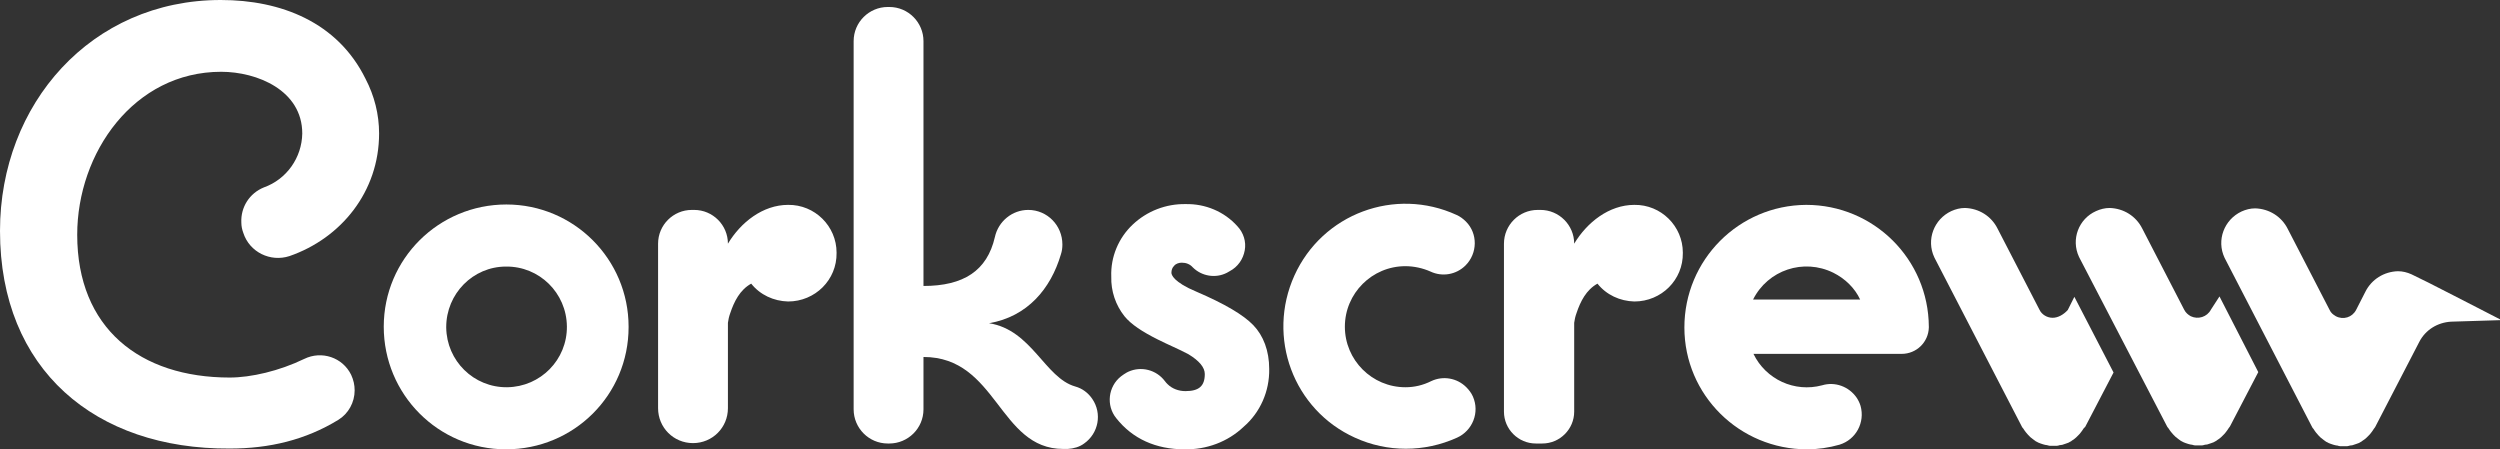<?xml version="1.0" encoding="utf-8"?>
<!-- Generator: Adobe Illustrator 21.1.0, SVG Export Plug-In . SVG Version: 6.00 Build 0)  -->
<svg version="1.1" id="Layer_1" xmlns="http://www.w3.org/2000/svg" xmlns:xlink="http://www.w3.org/1999/xlink" x="0px" y="0px"
	 viewBox="0 0 644.3 115.8" style="enable-background:new 0 0 644.3 115.8;" xml:space="preserve">
<rect x="0" y="0" width="644.3" height="115.8" fill="#333333" stroke="none"/>
<g id="Layer_5" fill="#ffffff">
	<path d="M529,81.9c-1.4,0-2.8-0.8-3.4-2.1l-10.8-20.9c-1.6-3.2-4.8-5.2-8.4-5.3c-1.2,0-2.4,0.3-3.5,0.8
		c-4.5,2.1-6.5,7.4-4.4,11.9c0.1,0.1,0.1,0.3,0.2,0.4l22.4,43.3c0.1,0.2,0.2,0.3,0.3,0.4l0.2,0.3l0.2,0.3c0.1,0.1,0.2,0.3,0.3,0.4
		c0.2,0.2,0.4,0.5,0.6,0.7l0.1,0.1l0.2,0.2c0.1,0.1,0.2,0.2,0.3,0.3c0.3,0.2,0.6,0.5,0.9,0.7l0.3,0.2l0.1,0.1l0.2,0.1
		c0.4,0.2,0.7,0.4,1.1,0.5l0.3,0.1l0.3,0.1c0.2,0.1,0.5,0.1,0.8,0.2h0.2l0.3,0.1c0.2,0,0.3,0.1,0.5,0.1h1.8c0.2,0,0.3-0.1,0.5-0.1
		l0.3-0.1h0.2c0.3,0,0.5-0.1,0.8-0.2l0.3-0.1l0.3-0.1c0.4-0.1,0.8-0.3,1.1-0.5l0.2-0.1l0.1-0.1l0.3-0.2c0.3-0.2,0.6-0.4,0.9-0.7
		c0.1-0.1,0.2-0.2,0.3-0.3l0.2-0.2l0.1-0.1c0.2-0.2,0.4-0.4,0.6-0.7c0.1-0.1,0.2-0.3,0.3-0.4l0.2-0.3l0.2-0.3
		c0.1-0.1,0.3-0.3,0.4-0.4l7.3-14l-10.1-19.5l-1.7,3.4C531.8,81.1,530.4,81.9,529,81.9z"/>
	<path d="M569.8,79.8c-1,1.9-3.3,2.6-5.2,1.7c-0.7-0.4-1.3-0.9-1.7-1.7l-10.8-20.9c-1.6-3.2-4.8-5.2-8.4-5.3
		c-1.2,0-2.4,0.3-3.5,0.8c-4.5,2-6.5,7.3-4.4,11.8c0.1,0.1,0.1,0.3,0.2,0.4l22.5,43.3c0.1,0.2,0.2,0.3,0.3,0.4l0.2,0.3l0.2,0.3
		c0.1,0.1,0.2,0.3,0.3,0.4c0.2,0.2,0.4,0.5,0.6,0.7l0.1,0.1l0.2,0.2c0.1,0.1,0.2,0.2,0.3,0.3c0.3,0.2,0.6,0.5,0.9,0.7l0.3,0.2
		l0.1,0.1l0.2,0.1c0.4,0.2,0.7,0.4,1.1,0.5l0.3,0.1l0.3,0.1c0.2,0.1,0.5,0.1,0.8,0.2h0.2l0.3,0.1c0.2,0,0.3,0.1,0.5,0.1h1.8
		c0.2,0,0.3-0.1,0.5-0.1l0.3-0.1h0.2c0.3,0,0.5-0.1,0.8-0.2l0.3-0.1l0.3-0.1c0.4-0.1,0.8-0.3,1.1-0.5l0.2-0.1l0.1-0.1l0.3-0.2
		c0.3-0.2,0.6-0.4,0.9-0.7c0.1-0.1,0.2-0.2,0.3-0.3l0.2-0.2l0.1-0.1c0.2-0.2,0.4-0.4,0.6-0.7c0.1-0.1,0.2-0.3,0.3-0.4l0.2-0.3
		l0.2-0.3c0.1-0.1,0.2-0.3,0.3-0.4l7.3-14l-10-19.5L569.8,79.8z"/>
	<path d="M621.5,70.7c-1.1-0.5-2.3-0.8-3.5-0.8c-3.6,0.1-6.8,2.1-8.4,5.3l-2.4,4.7c-1,1.9-3.3,2.6-5.2,1.6
		c-0.7-0.4-1.3-0.9-1.6-1.6l-10.8-20.9c-1.6-3.2-4.8-5.2-8.4-5.3c-1.2,0-2.4,0.3-3.5,0.8c-4.5,2.1-6.5,7.4-4.4,11.9
		c0.1,0.1,0.1,0.3,0.2,0.4l22.4,43.3c0.1,0.2,0.2,0.3,0.3,0.4l0.2,0.3l0.2,0.3c0.1,0.1,0.2,0.3,0.3,0.4c0.2,0.2,0.4,0.5,0.6,0.7
		l0.1,0.1l0.2,0.2c0.1,0.1,0.2,0.2,0.3,0.3c0.3,0.2,0.6,0.5,0.9,0.7l0.3,0.2l0.1,0.1l0.2,0.1c0.4,0.2,0.7,0.4,1.1,0.5l0.3,0.1
		l0.3,0.1c0.2,0.1,0.5,0.1,0.8,0.2h0.2l0.3,0.1c0.2,0,0.3,0.1,0.5,0.1h1.8c0.2,0,0.3-0.1,0.5-0.1l0.3-0.1h0.2c0.3,0,0.5-0.1,0.8-0.2
		l0.3-0.1l0.3-0.1c0.4-0.1,0.8-0.3,1.1-0.5l0.2-0.1l0.1-0.1l0.3-0.2c0.3-0.2,0.6-0.4,0.9-0.7c0.1-0.1,0.2-0.2,0.3-0.3l0.2-0.2
		l0.1-0.1c0.2-0.2,0.4-0.4,0.6-0.7c0.1-0.1,0.2-0.3,0.3-0.4l0.2-0.3l0.2-0.3c0.1-0.1,0.2-0.3,0.3-0.4l11.4-22c1.6-3.1,4.7-5,8.2-5.2
		l13-0.4C638.2,79.2,625.4,72.5,621.5,70.7z"/>
	<path d="M305.3,115.8c-7.4,0-13.4-2.7-17.6-8c-2.7-3.3-2.1-8.2,1.2-10.8c0.5-0.4,1-0.7,1.5-1l0.4-0.2c3.3-1.5,7.2-0.5,9.4,2.4
		c0.2,0.3,0.5,0.6,0.7,0.8c1.2,1.2,2.9,1.8,4.6,1.8c3.5,0,5-1.3,5-4.4c0-1.7-1.4-3.4-4.2-5.1c-1.3-0.7-2.6-1.3-3.9-1.9
		s-2.6-1.2-4-1.9c-4-2-6.9-3.9-8.6-6c-2.3-2.9-3.5-6.5-3.4-10.2c-0.2-5.1,1.9-10,5.5-13.4c3.7-3.5,8.6-5.4,13.7-5.3
		c5-0.1,9.9,1.9,13.3,5.7c1.6,1.7,2.3,4,1.9,6.2c-0.4,2.3-1.8,4.3-3.9,5.4l0,0l-0.7,0.4c-2.9,1.5-6.5,0.9-8.8-1.4
		c-0.7-0.8-1.7-1.2-2.8-1.2c-0.7,0-1.5,0.2-2,0.8c-0.5,0.5-0.7,1.1-0.7,1.8c0,0.5,0.5,2.4,6.5,4.9c7.2,3.1,12,5.9,14.6,8.6
		s4.1,6.6,4.1,11.3c0.1,5.7-2.3,11.2-6.6,14.9C316.4,113.9,310.9,115.9,305.3,115.8z"/>
	<path d="M130.4,68.7c8.6-0.1,15.6,6.8,15.7,15.4c0.1,8.6-6.8,15.6-15.4,15.7c-8.6,0.1-15.6-6.8-15.7-15.4c0,0,0-0.1,0-0.1
		C115,75.7,121.9,68.7,130.4,68.7 M130.5,52.7c-17.4,0-31.6,14-31.6,31.5c0,17.4,14,31.6,31.5,31.6s31.6-14,31.6-31.5
		c0,0,0-0.1,0-0.1C162,66.8,147.9,52.7,130.5,52.7C130.5,52.7,130.5,52.7,130.5,52.7z"/>
	<path d="M490.1,91.2c3.8,0,6.9-3,7-6.8c0-0.1,0-0.1,0-0.2c-0.1-17.4-14.2-31.4-31.6-31.4c-17.4,0.1-31.4,14.2-31.4,31.6
		s14.2,31.4,31.6,31.4c2.8,0,5.6-0.4,8.4-1.2c4.2-1.3,6.6-5.7,5.4-10c-0.2-0.7-0.6-1.5-1-2.1l0,0c-2-2.9-5.6-4.2-8.9-3.2
		c-7.1,1.9-14.5-1.5-17.7-8.1L490.1,91.2z M451.8,77.2c3.8-7.6,13-10.7,20.7-6.9c3,1.5,5.5,3.9,6.9,6.9H451.8z"/>
	<path d="M362.2,99.8c-8.6,0-15.6-7-15.6-15.6s7-15.6,15.6-15.6l0,0c2.2,0,4.5,0.5,6.5,1.4c3,1.4,6.6,0.8,9-1.6l0,0
		c3.1-3.1,3.2-8.2,0.1-11.3c-0.7-0.7-1.5-1.3-2.4-1.7c-15.9-7.3-34.6-0.3-41.8,15.6s-0.3,34.6,15.6,41.8c8.3,3.8,17.9,3.8,26.3,0
		c4-1.8,5.9-6.5,4.1-10.6c-0.4-0.9-1-1.7-1.7-2.4l0,0c-2.4-2.4-6-3-9-1.6C366.7,99.3,364.5,99.8,362.2,99.8z"/>
	<path d="M62.2,57.4c-0.2-4,2.1-7.6,5.8-9.1c5.9-2.1,9.8-7.7,9.9-13.9c0-11.1-11.6-15.9-20.9-15.9c-22.5,0-37.1,20.9-37.1,42
		c0,24.1,16.2,36.8,39.3,36.8c5.5,0,12.8-1.7,19.2-4.8c4.5-2.2,9.9-0.4,12.1,4.1c0.6,1.3,0.9,2.6,0.9,4l0,0c0,3.1-1.6,6-4.2,7.6
		c-8.5,5.2-17.8,7.4-28,7.4C24.6,115.8,0,95.3,0,59.5C0,26.8,23.5,0,56.9,0c15.5,0,30.1,5.7,37.3,20.3c2.3,4.4,3.5,9.2,3.5,14.1
		c0,15-9.8,27-23.1,31.6c-4.9,1.6-10.3-1-11.9-6C62.4,59.2,62.2,58.3,62.2,57.4L62.2,57.4z"/>
	<path d="M203.1,77.7c-3.7-0.1-7.2-1.7-9.5-4.6c-2.9,1.6-4.4,4.6-5.4,7.6c-0.3,0.8-0.5,1.7-0.6,2.5v22c0,5-4,9-9,9l0,0c-5,0-9-4-9-9
		V62.8c0-4.8,3.9-8.7,8.7-8.7l0,0h0.6c4.8,0,8.7,3.9,8.7,8.7l0,0l0,0c3.3-5.5,9-10,15.5-10c6.9-0.1,12.5,5.5,12.5,12.3
		c0,0,0,0,0,0.1C215.7,72.1,210.1,77.7,203.1,77.7C203.2,77.7,203.2,77.7,203.1,77.7z"/>
	<path d="M281.5,102.8c2.6,3.8,1.6,8.9-2.1,11.5c-1.2,0.9-2.7,1.3-4.2,1.4h-1.2c-16.6,0-17-23.7-36-23.7v13.5c0,4.9-4,8.8-8.8,8.8
		h-0.4c-4.9,0-8.8-4-8.8-8.8V10.6c0-4.9,4-8.8,8.8-8.8h0.4c4.9,0,8.8,4,8.8,8.8v63.1c10.3,0,16.4-3.9,18.4-12.6c0.9-4.1,4.5-7,8.6-7
		l0,0c4.9,0,8.8,4,8.8,8.9c0,0.9-0.1,1.7-0.4,2.6c-2.6,8.8-8.6,16-18.5,17.7c11,1.7,14.4,14.1,22.2,16.3
		C278.9,100.1,280.4,101.2,281.5,102.8L281.5,102.8z"/>
	<path d="M421.2,77.7c-3.7-0.1-7.2-1.7-9.5-4.6c-2.9,1.6-4.4,4.6-5.4,7.6c-0.3,0.8-0.5,1.7-0.6,2.5v22.9c0,4.5-3.7,8.2-8.2,8.2l0,0
		h-1.7c-4.5,0-8.2-3.7-8.2-8.2v0V62.8c0-4.8,3.9-8.7,8.7-8.7l0,0h0.7c4.8,0,8.7,3.9,8.7,8.7l0,0l0,0c3.3-5.5,9-10,15.5-10
		c6.9-0.1,12.5,5.5,12.5,12.3c0,0,0,0,0,0.1C433.8,72.1,428.2,77.7,421.2,77.7z"/>
</g>
</svg>
